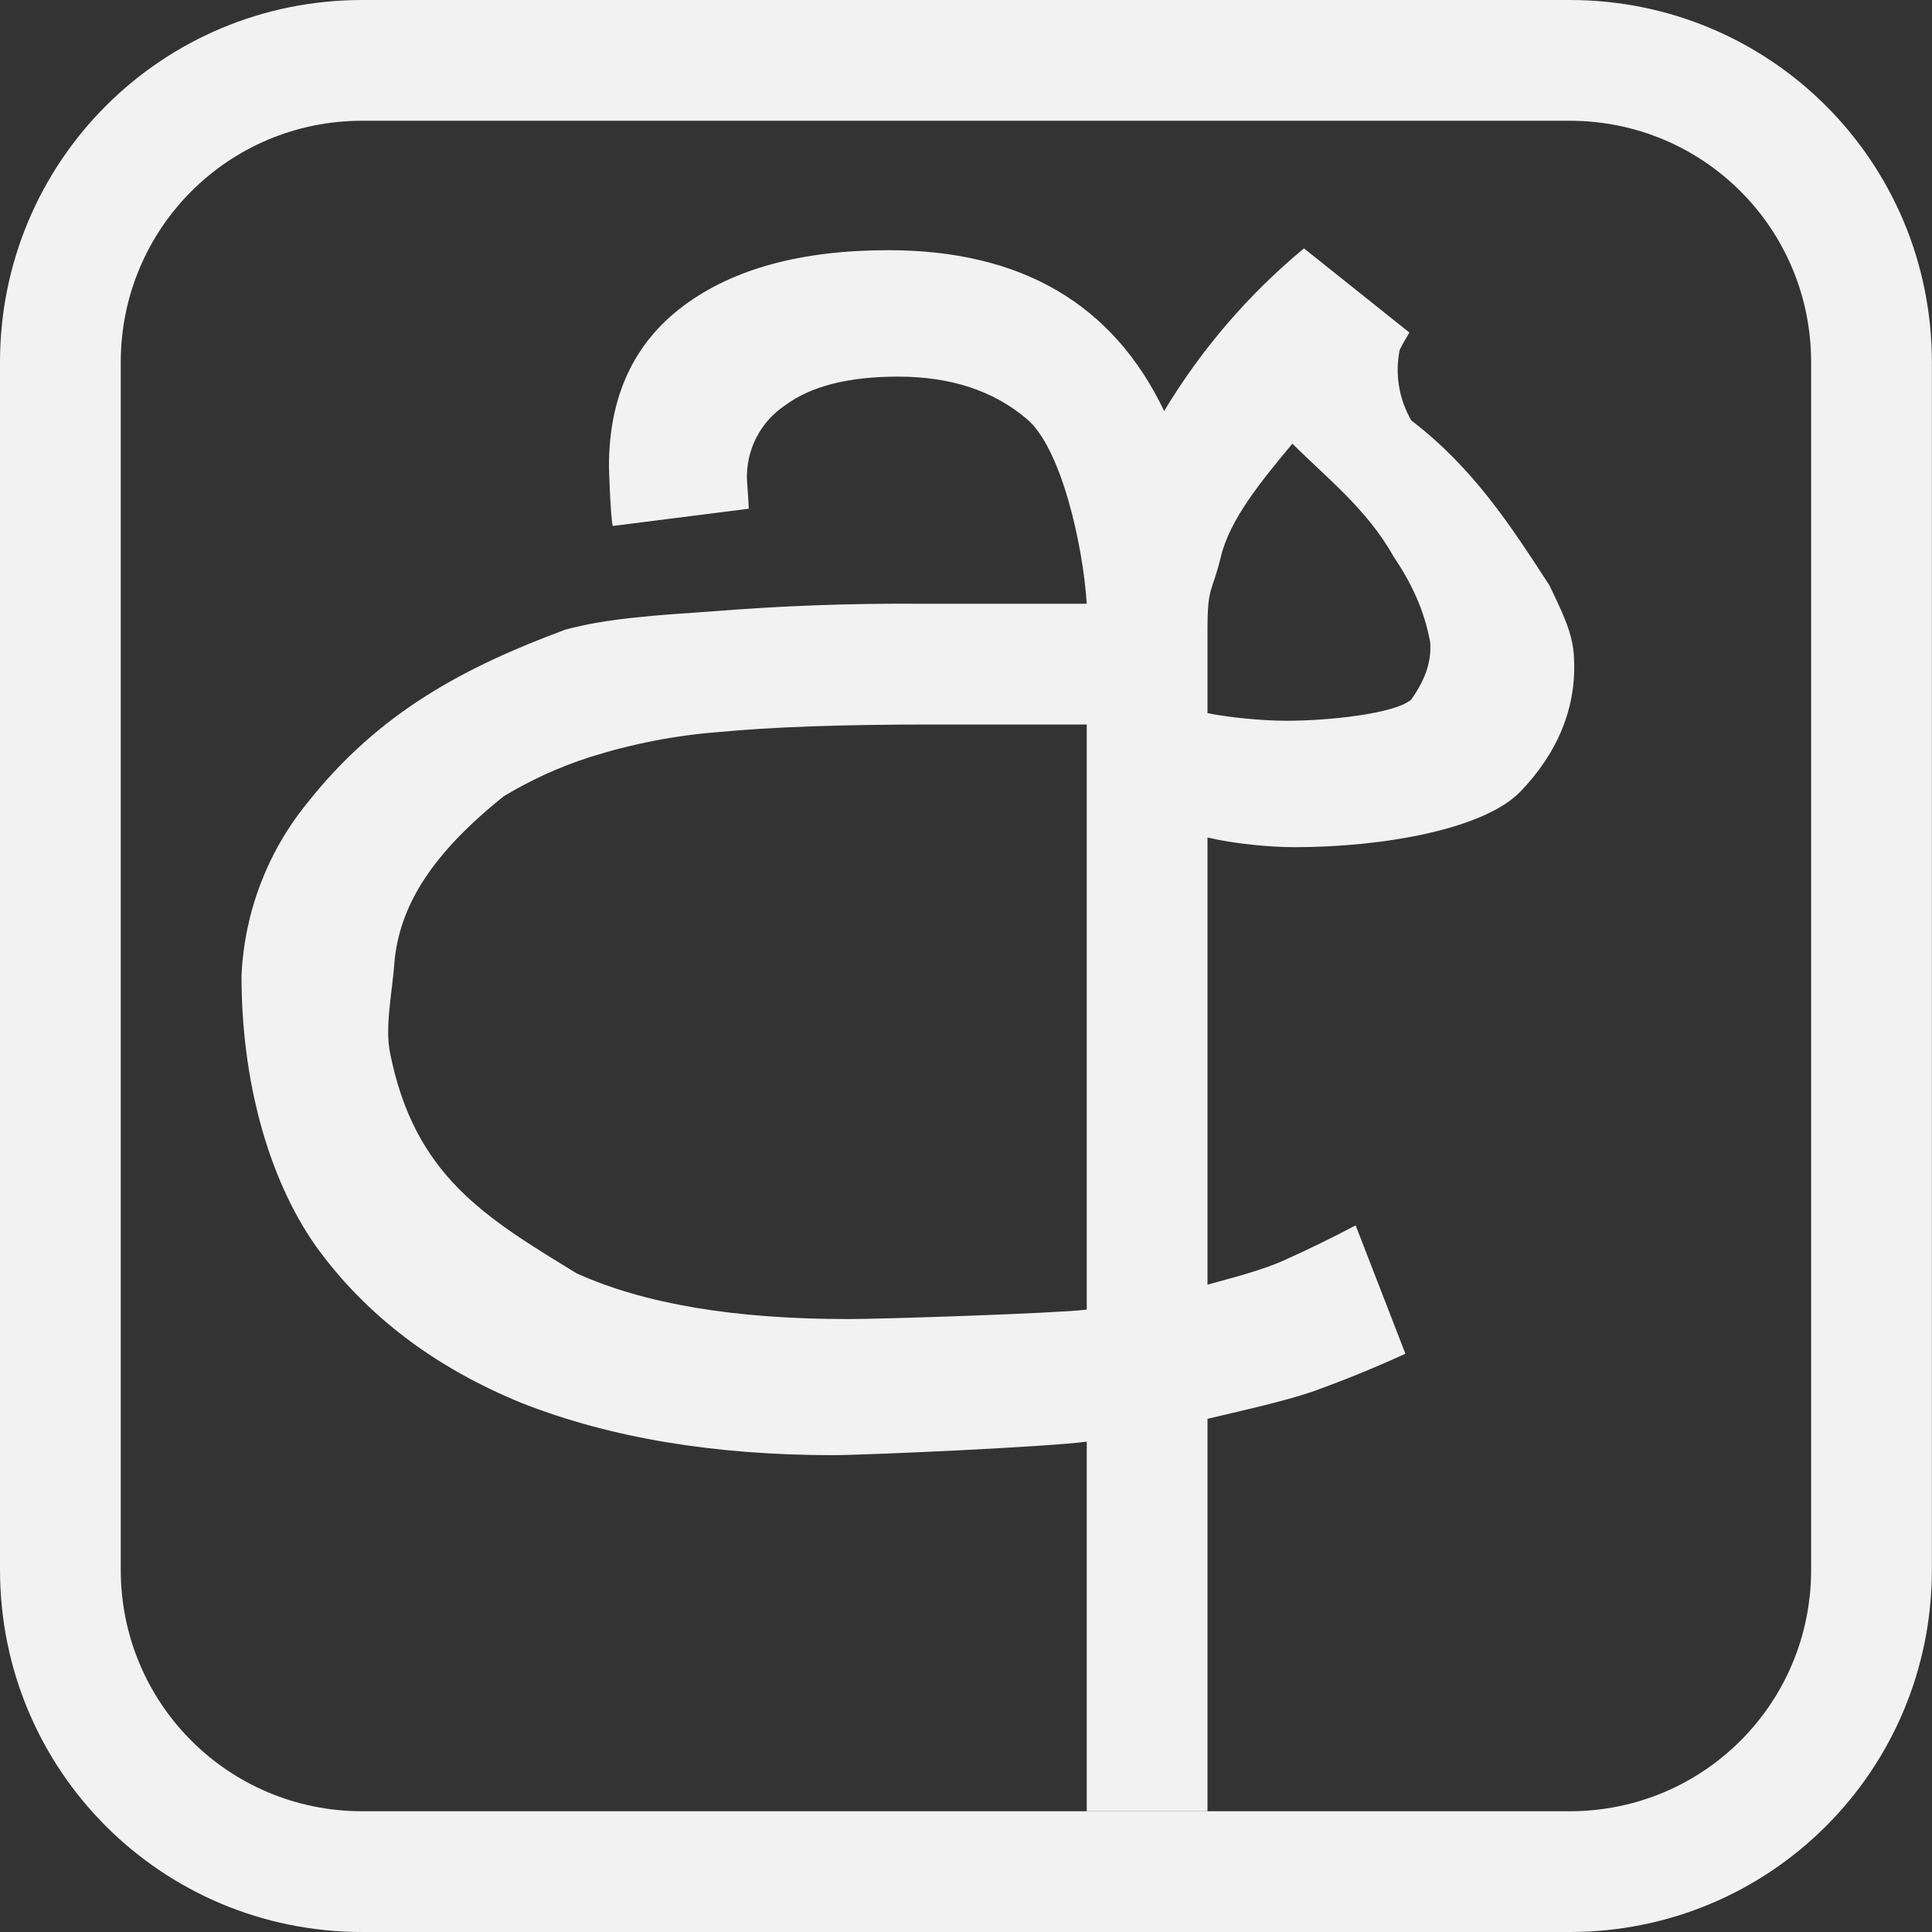 <svg width="16" height="16" version="1.1" xmlns="http://www.w3.org/2000/svg">
 <rect width="100%" height="100%" fill="#333333" stroke="none"/>
 <style id="current-color-scheme" type="text/css">.ColorScheme-Text {
        color:#f2f2f2;
      }</style>
 <path d="m10.799 2.057 0.873 0.697c-0.032 0.053-0.059 0.1-0.08 0.143-0.041 0.2-0.007 0.408 0.096 0.585 0.512 0.393 0.816 0.861 1.144 1.366 0.087 0.186 0.186 0.37 0.201 0.566 0.035 0.453-0.147 0.836-0.443 1.143-0.296 0.306-1.121 0.459-1.871 0.459-0.201 0-0.497-0.028-0.719-0.08v3.703c0.19-0.053 0.461-0.121 0.641-0.205 0.19-0.085 0.385-0.18 0.586-0.286l0.412 1.063c-0.254 0.116-0.513 0.222-0.776 0.316-0.253 0.085-0.599 0.16-0.863 0.223v3.25h-1v-3.061c-0.306 0.043-1.827 0.112-2.102 0.112-0.983 0-1.839-0.143-2.568-0.428-0.73-0.296-1.3-0.73-1.713-1.301-0.401-0.57-0.617-1.384-0.617-2.24 0.023-0.523 0.213-1.024 0.543-1.43 0.603-0.764 1.319-1.132 2.137-1.437 0.349-0.095 0.755-0.12 1.22-0.152 0.57-0.046 1.141-0.067 1.713-0.063h1.387c-0.032-0.497-0.215-1.3-0.5-1.533-0.275-0.233-0.63-0.348-1.063-0.348-0.412 0-0.724 0.08-0.935 0.238-0.206 0.137-0.325 0.371-0.316 0.618 0 0 0.015 0.206 0.015 0.238l-1.127 0.143c-0.02-0.096-0.031-0.493-0.031-0.493 0-0.581 0.207-1.025 0.62-1.332 0.411-0.306 0.976-0.459 1.694-0.459 1.1 0 1.86 0.444 2.284 1.332 0.307-0.511 0.699-0.967 1.158-1.347zm-0.096 1.617c-0.264 0.317-0.518 0.629-0.592 0.935-0.074 0.307-0.111 0.24-0.111 0.6v0.697c0.17 0.034 0.44 0.063 0.656 0.063 0.349 0 0.892-0.058 1.03-0.174 0.132-0.185 0.169-0.337 0.158-0.477-0.05-0.275-0.162-0.5-0.305-0.712-0.218-0.39-0.563-0.658-0.836-0.932zm-2.978 2.326c-0.74 0-1.334 0.02-1.778 0.063-0.361 0.028-0.717 0.098-1.062 0.207-0.249 0.08-0.489 0.189-0.713 0.324-0.587 0.471-0.848 0.886-0.902 1.338-0.022 0.303-0.084 0.562-0.04 0.787 0.202 1.013 0.78 1.359 1.545 1.826 0.56 0.254 1.31 0.379 2.25 0.379 0.286 0 1.71-0.047 1.975-0.078v-4.846z" class="ColorScheme-Text" fill="currentColor"/>
 <path class="ColorScheme-Text" d="m3 0c-1.662 0-3 1.338-3 3v10c0 1.662 1.338 3 3 3h9.999c1.662 0 3-1.338 3-3v-10c0-1.662-1.338-3-3-3zm0 1h9.999c1.108 0 2 0.892 2 2v10c0 1.108-0.892 2-2 2h-9.999c-1.108 0-2-0.892-2-2v-10c0-1.108 0.892-2 2-2z" fill="currentColor"/>
</svg>
